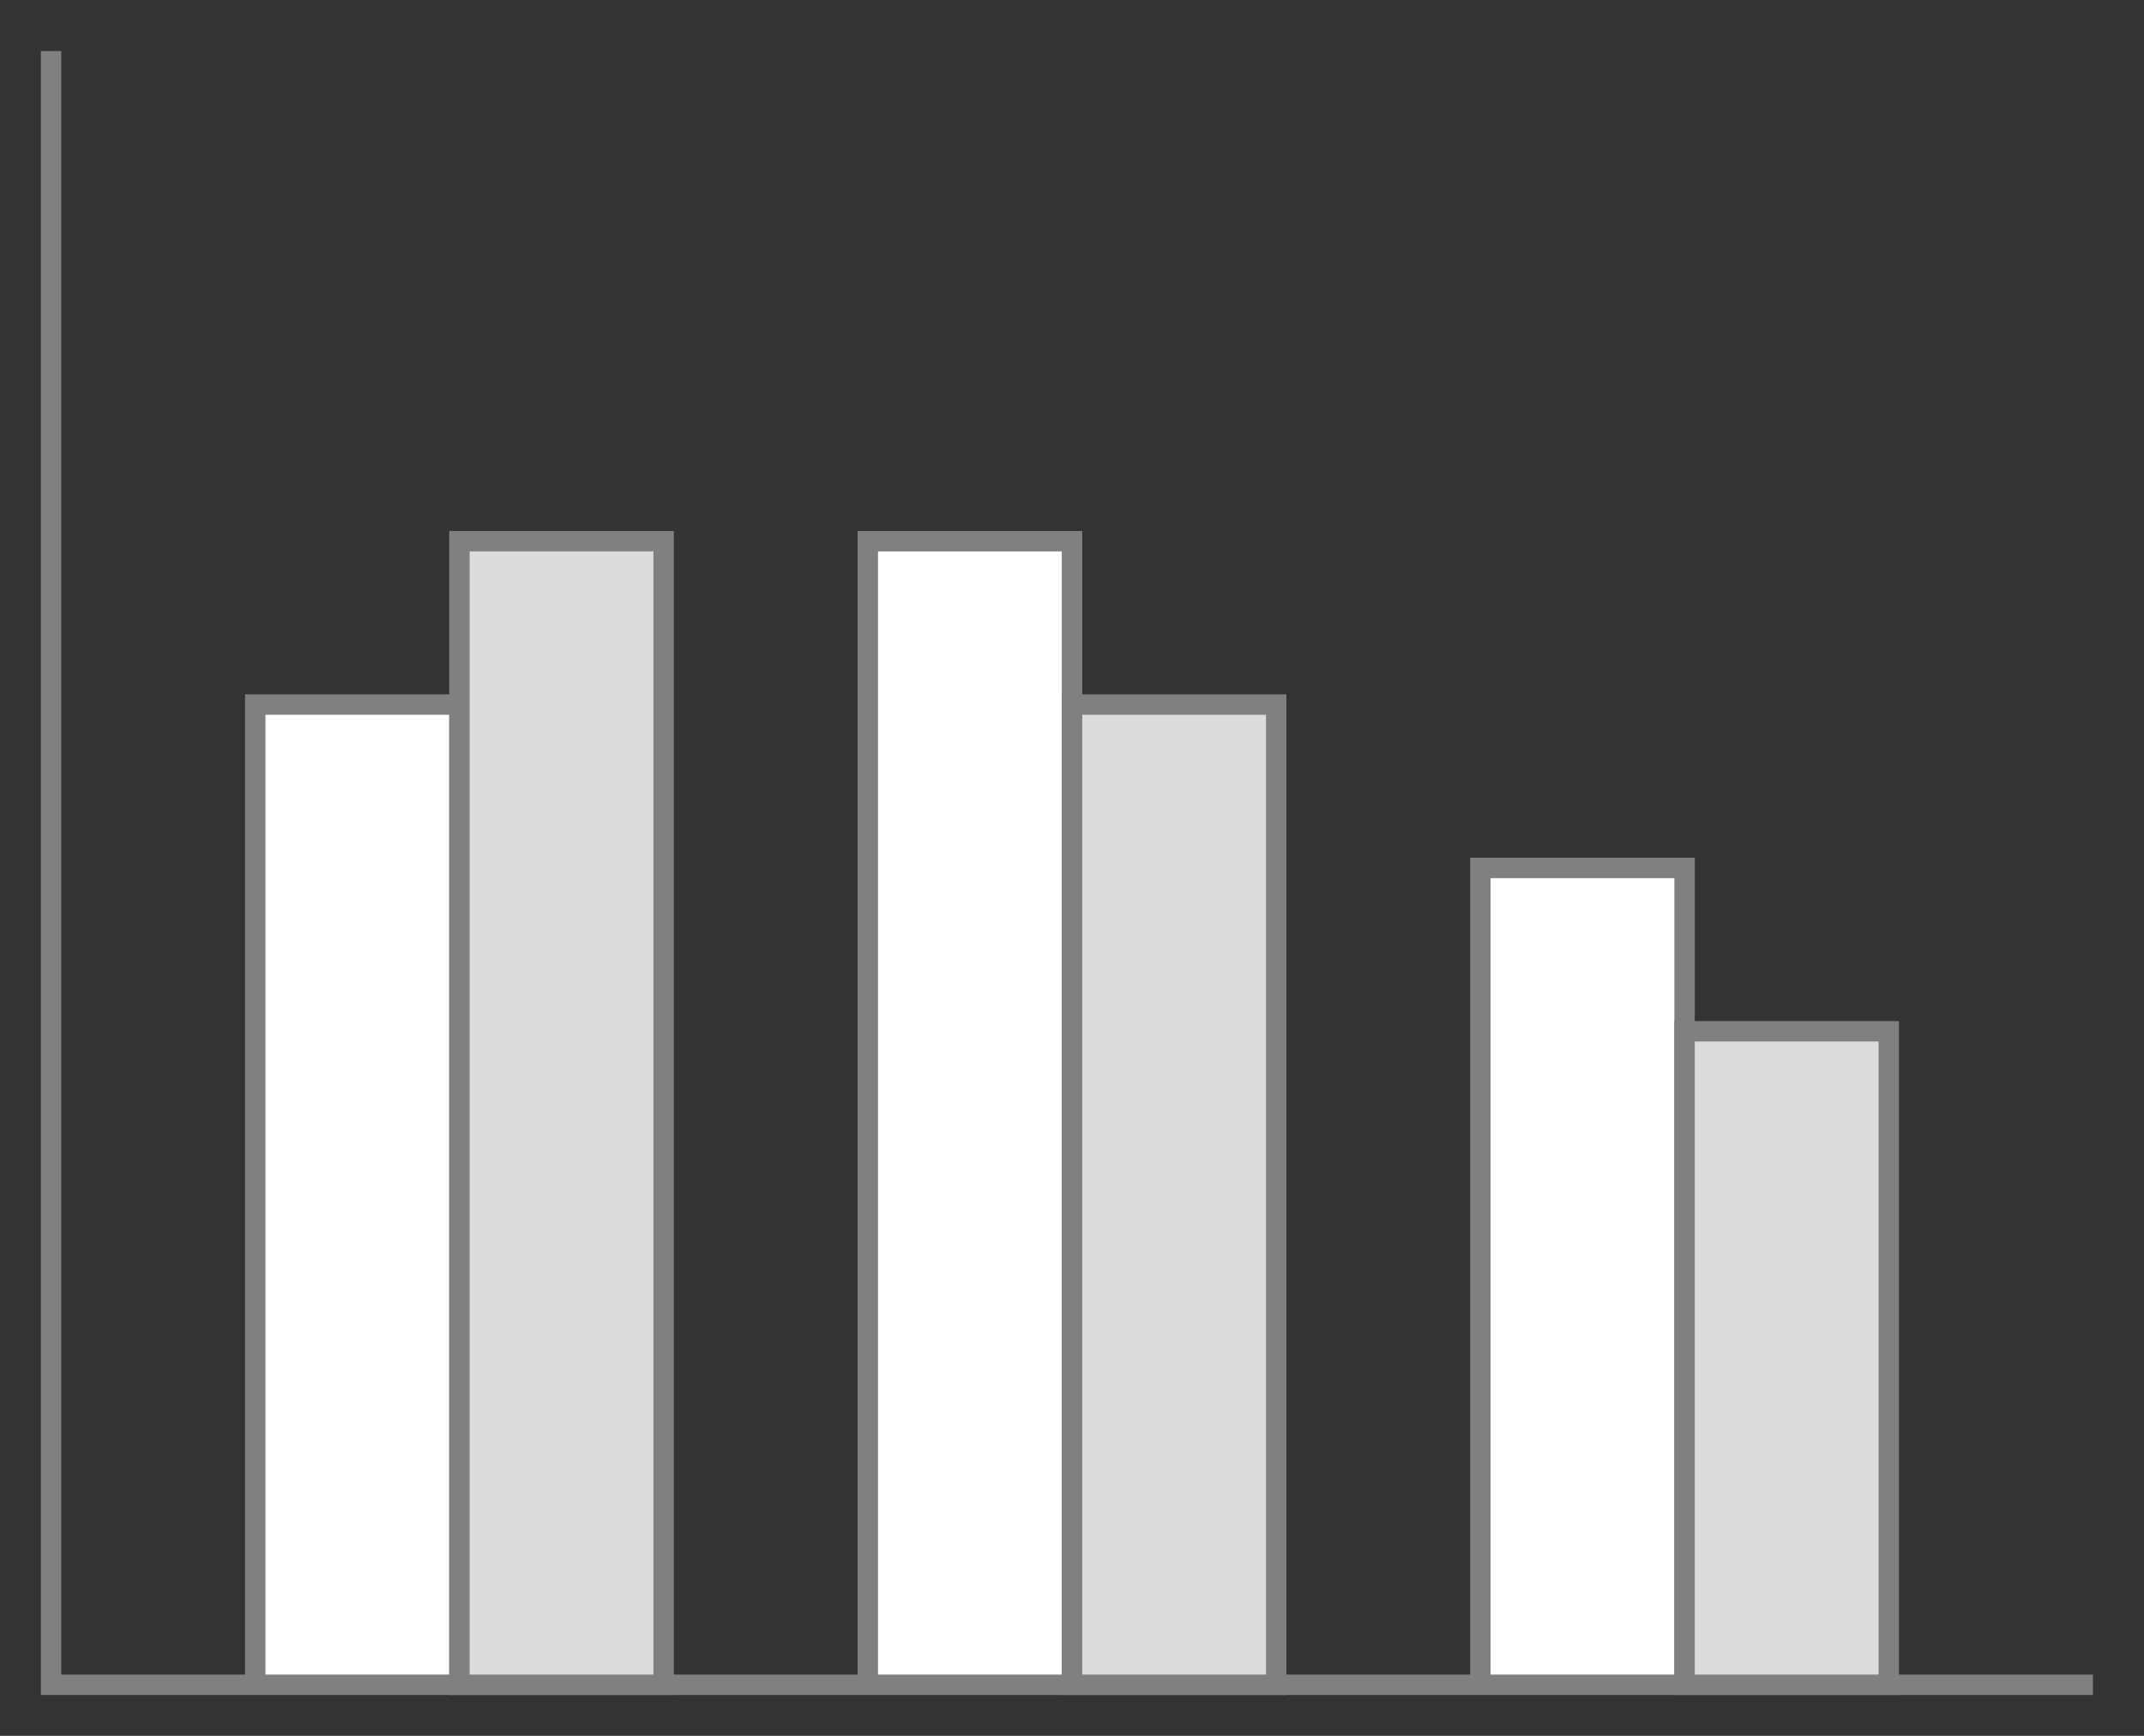 <svg xmlns="http://www.w3.org/2000/svg" version="1.1" xmlns:xlink="http://www.w3.org/1999/xlink" xmlns:svgjs="http://svgjs.dev/svgjs" width="210" height="170" viewbox="0 0 210 170"   shape-rendering="geometricPrecision">
<rect width="100%" height="100%" fill="#333333" stroke="none"/>
<g id="fd50863bf1bb492c8e974ff6ee3f882e" transform="translate(5, 5) ">
    <path fill="none" stroke="none" stroke-width="2"  d="M0 0L0 160L200 160L200 0L0 0Z"/> 
    <path fill="#FFFFFFFF" stroke="#808080FF" stroke-width="2"  d="M0 0L0 160L200 160L0 160L0 0M20 64L20 160L40 160L40 64L20 64ZM80 48L80 160L100 160L100 48L80 48ZM140 80L140 160L160 160L160 80L140 80Z"/> 
    <path fill="#DCDCDCFF" stroke="#808080FF" stroke-width="2"  d="M40 48L40 160L60 160L60 48L40 48ZM100 64L100 160L120 160L120 64L100 64ZM160 96L160 160L180 160L180 96L160 96Z"/>  
</g>
</svg>